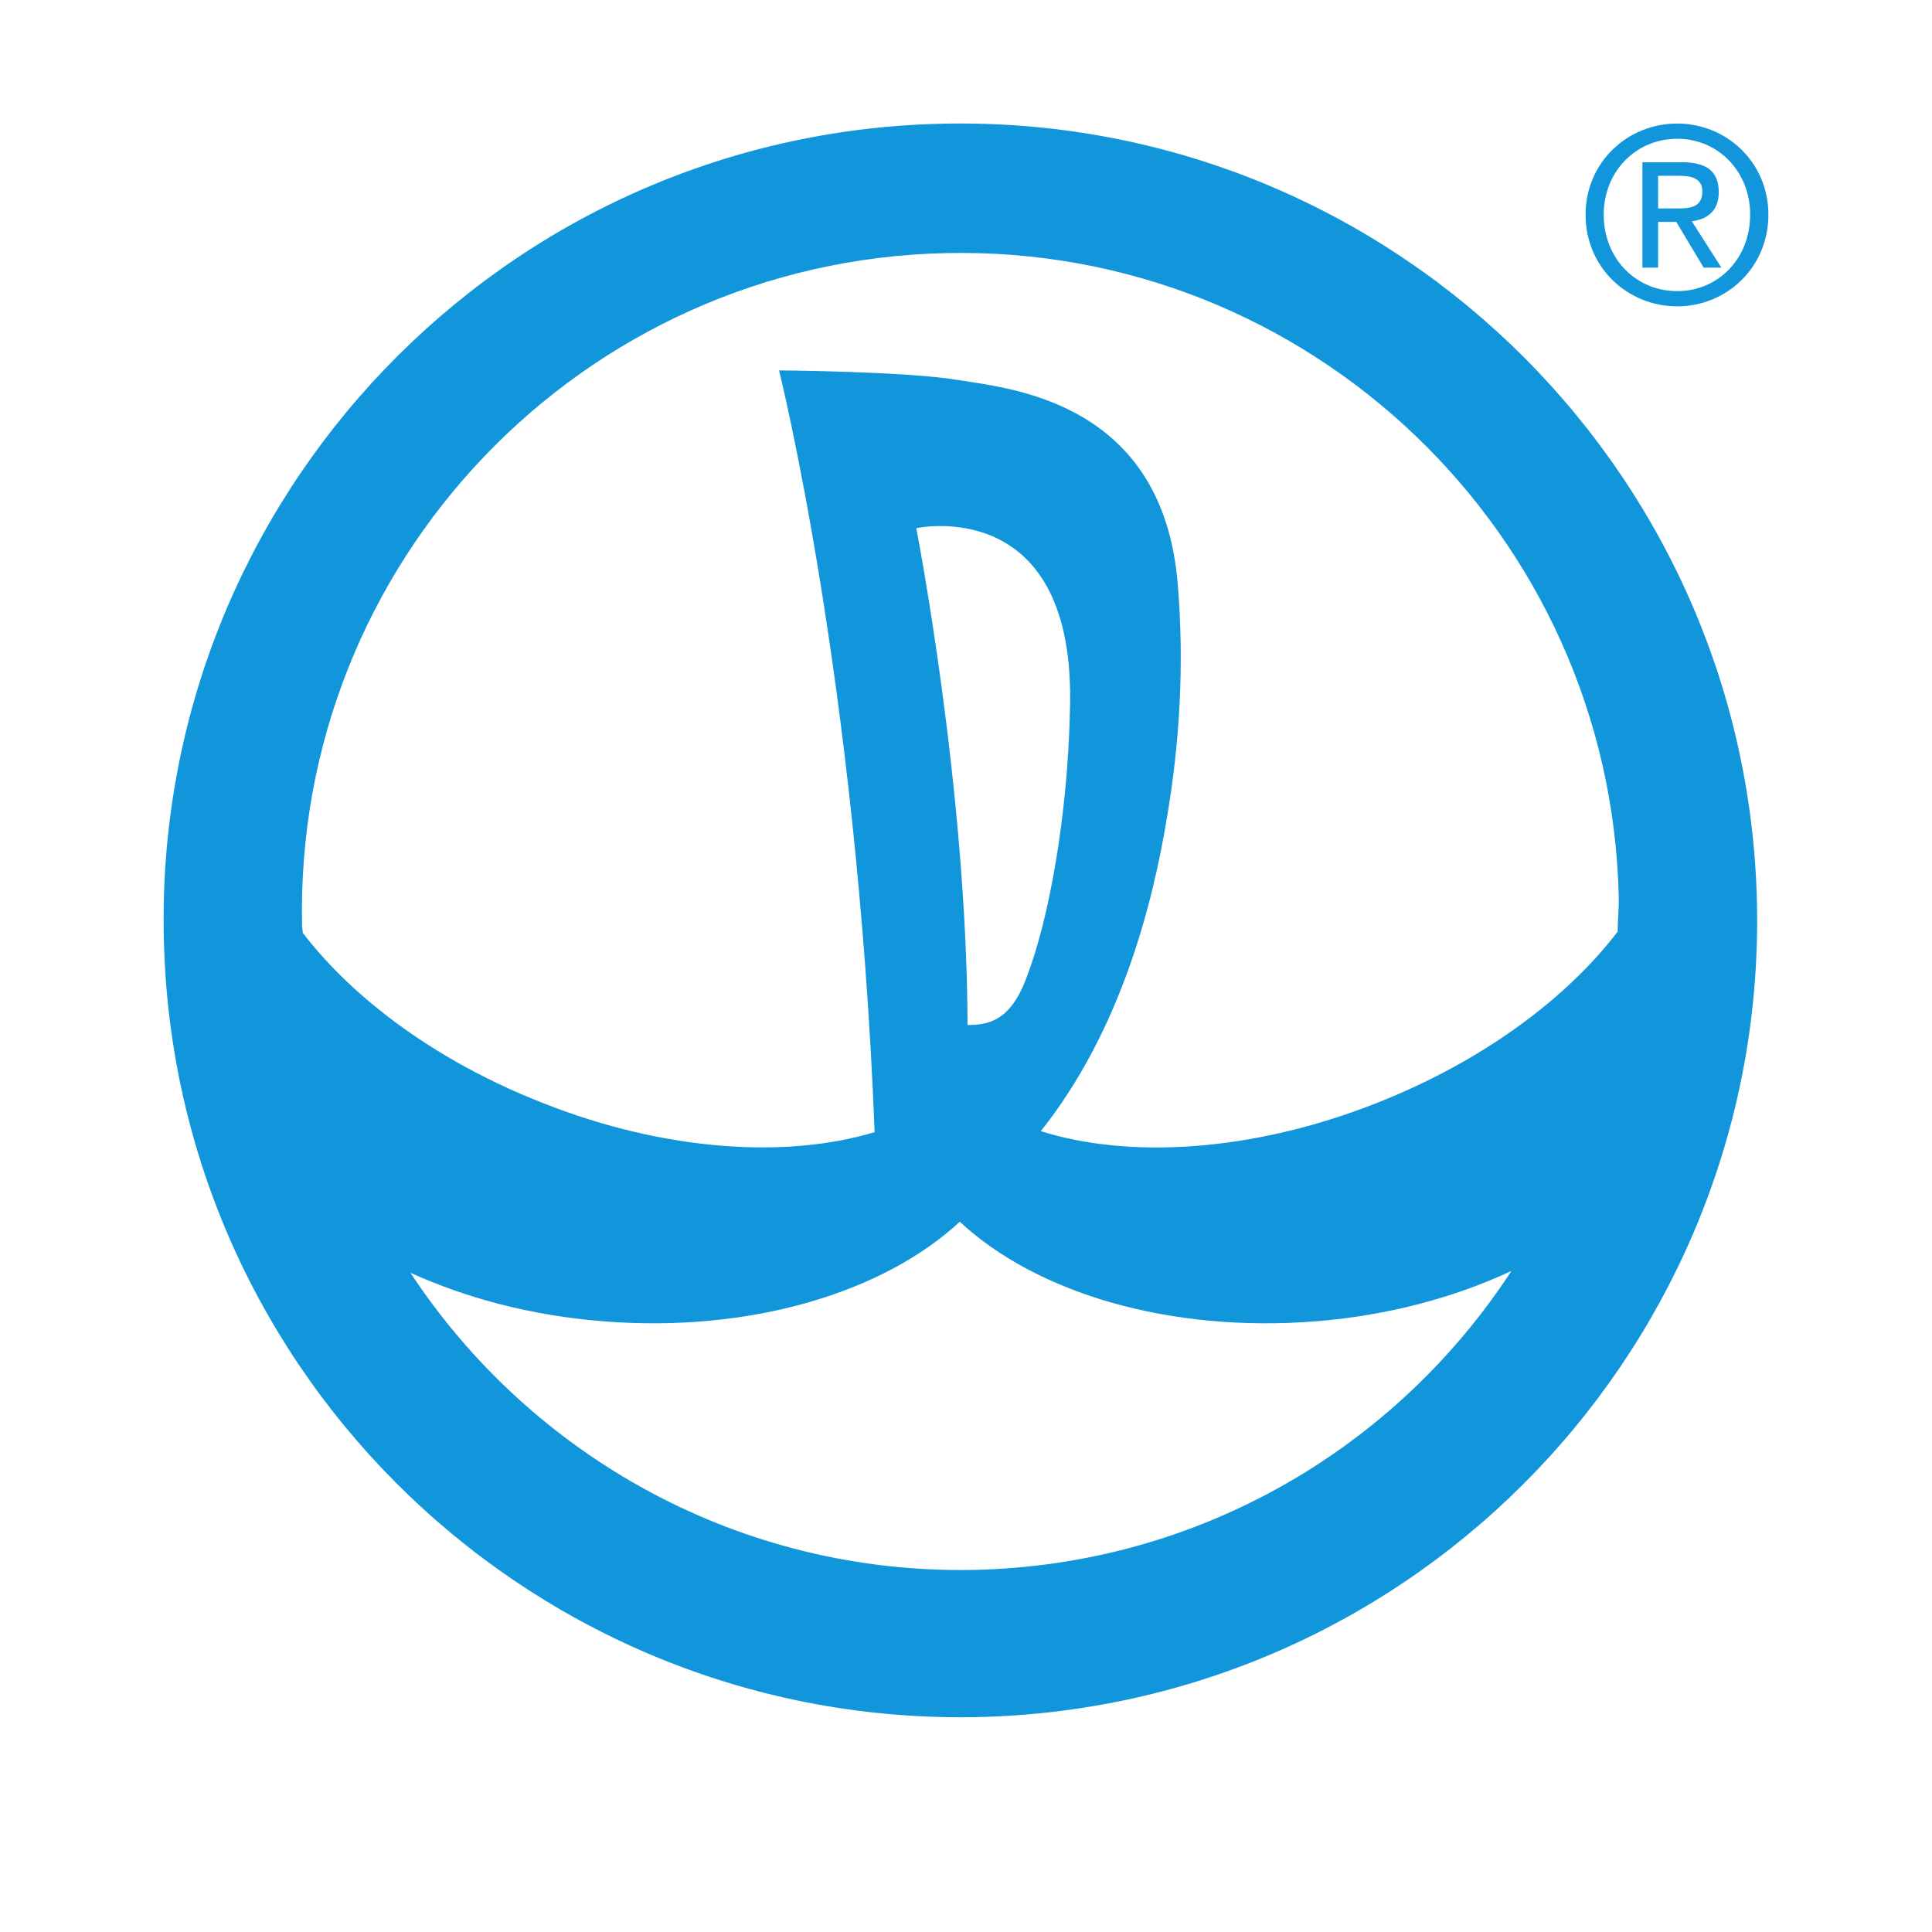 <?xml version="1.0" standalone="no"?><!DOCTYPE svg PUBLIC "-//W3C//DTD SVG 1.1//EN" "http://www.w3.org/Graphics/SVG/1.1/DTD/svg11.dtd"><svg t="1487582083344" class="icon" style="" viewBox="0 0 1024 1024" version="1.1" xmlns="http://www.w3.org/2000/svg" p-id="5998" xmlns:xlink="http://www.w3.org/1999/xlink" width="200" height="200"><defs><style type="text/css"></style></defs><path d="M499.563 65.561C266.502 70.608 81.439 263.886 86.832 497.134c4.976 232.999 198.129 417.867 431.44 412.953 233.158-5.296 418.045-198.343 412.953-431.581C925.982 245.347 732.739 60.389 499.563 65.561L499.563 65.561zM516.568 832.072c-124.506 2.573-235.115-60.469-299.031-157.477 29.618 13.456 64.319 22.708 101.744 25.68 78.361 6.369 148.987-15.222 189.431-52.734 40.223 37.512 110.735 59.103 189.308 52.734 38.081-3.113 73.163-12.693 103.065-26.647C740.315 766.83 636.265 829.358 516.568 832.072L516.568 832.072zM485.637 279.942c0 0 85.29-18.778 81.448 96.972-1.25 55.964-11.142 110.312-22.833 140.765-8.938 24.651-21.581 25.396-31.432 25.627C512.46 417.096 485.637 279.942 485.637 279.942L485.637 279.942zM729.378 584.738c-65.792 25.938-131.008 29.565-177.71 14.796 42.269-53.24 59.157-119.804 66.768-165.797 6.6-38.401 9.412-80.233 5.819-123.787-7.69-96.9-88.278-103.997-116.131-108.485-27.667-4.684-95.22-5.145-95.22-5.145s41.403 165.016 50.672 403.736c-46.641 14.104-110.943 10.228-175.541-15.319-55.861-21.804-100.453-54.926-127.535-90.283l-0.382-3.52c-4.458-192.782 148.415-352.555 341.236-356.786 192.497-4.33 352.315 148.73 356.617 341.253 0.16 6.2-0.577 12.117-0.577 18.371C830.129 529.475 785.369 562.757 729.378 584.738L729.378 584.738z" p-id="5999" fill="#1296db"></path><path d="M850.007 113.772c0-22.921 17.075-40.227 38.977-40.227 21.626 0 38.639 17.306 38.639 40.227 0 23.356-17.013 40.529-38.639 40.529C867.082 154.301 850.007 137.128 850.007 113.772zM888.984 162.364c26.044 0 48.3-20.508 48.3-48.592 0-27.782-22.256-48.3-48.3-48.3-26.336 0-48.592 20.517-48.592 48.3C840.391 141.856 862.647 162.364 888.984 162.364zM878.827 117.604l9.624 0 14.53 24.251 9.385 0-15.665-24.581c8.098-1.028 14.281-5.402 14.281-15.435 0-10.99-6.458-15.851-19.506-15.851l-20.97 0 0 55.866 8.321 0L878.827 117.604zM878.827 110.481 878.827 93.158l11.355 0c5.873 0 12.082 1.25 12.082 8.186 0 8.614-6.351 9.137-13.448 9.137L878.827 110.481z" p-id="6000" fill="#1296db"></path></svg>